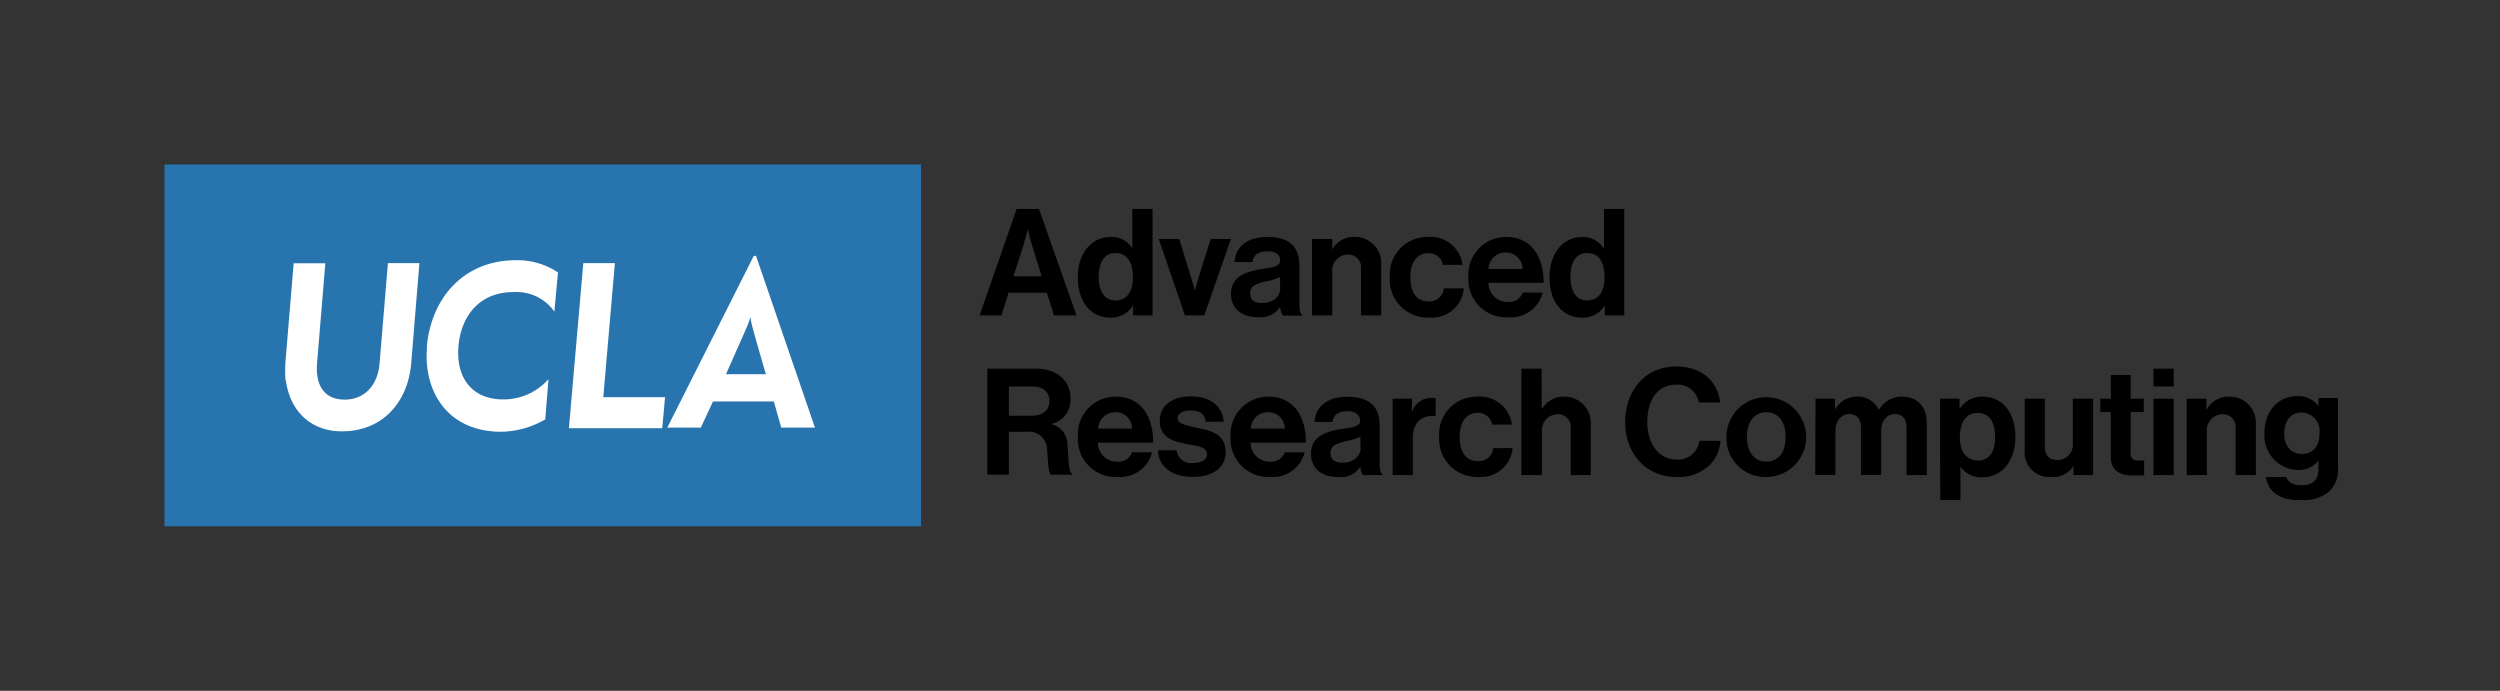 <svg xmlns="http://www.w3.org/2000/svg" viewBox="0 0 304 84"><rect x="0" y="0" width="304" height="84" fill="#333333" stroke="none"/><defs><style>.cls-1{fill:#2774ae;}.cls-2{fill:#fff;}</style></defs><g id="Boxed_Black" data-name="Boxed Black"><path d="M123.62,25.41h2.72l4.56,12.94h-2.73l-.87-2.75h-4.67l-.85,2.75h-2.66Zm-.38,8.18h3.42l-1.15-3.73c-.22-.69-.53-2-.53-2h0s-.32,1.3-.54,2Z"/><path d="M131.06,33.71c0-2.89,1.65-4.9,4-4.9a3,3,0,0,1,2.63,1.38h0V25.41h2.46V38.35h-2.37V37.13h0A3.1,3.1,0,0,1,135,38.62C132.65,38.62,131.06,36.72,131.06,33.71Zm6.7.06c0-1.77-.58-3-2.16-3-1.35,0-2,1.2-2,2.91s.7,2.85,2,2.85C137,36.56,137.76,35.47,137.76,33.77Z"/><path d="M140.9,29.06h2.5l1.48,4.82c.27.88.42,1.48.42,1.48h0s.13-.6.4-1.48l1.52-4.82h2.46l-3.24,9.29h-2.35Z"/><path d="M155.66,37.32h0a2.85,2.85,0,0,1-2.73,1.24c-1.9,0-3.24-1-3.24-2.84,0-2,1.66-2.69,3.73-3,1.54-.22,2.24-.35,2.24-1.05s-.52-1.11-1.56-1.11-1.71.42-1.79,1.31h-2.19c.08-1.63,1.29-3.06,4-3.06S158,30.08,158,32.25V37c0,.71.11,1.12.33,1.29v.09H156A2.39,2.39,0,0,1,155.66,37.32Zm0-2.25V33.68a7,7,0,0,1-1.72.54c-1.29.29-1.92.58-1.92,1.45s.58,1.17,1.45,1.17C154.9,36.84,155.68,36,155.68,35.07Z"/><path d="M162,30.33h0a3,3,0,0,1,2.75-1.52,3.19,3.19,0,0,1,3.2,3.47v6.07H165.5v-5.7a1.54,1.54,0,0,0-1.61-1.7A1.94,1.94,0,0,0,162,33.08v5.27h-2.46V29.06H162Z"/><path d="M169,33.71a4.58,4.58,0,0,1,4.64-4.9,3.93,3.93,0,0,1,4.21,3.4h-2.4a1.71,1.71,0,0,0-1.7-1.43c-1.49,0-2.25,1.14-2.25,2.93s.71,2.94,2.21,2.94a1.73,1.73,0,0,0,1.86-1.58H178a3.89,3.89,0,0,1-4.18,3.55A4.62,4.62,0,0,1,169,33.71Z"/><path d="M178.56,33.7a4.59,4.59,0,0,1,4.57-4.89c3,0,4.58,2.28,4.58,5.59H181a2.31,2.31,0,0,0,2.37,2.32,1.74,1.74,0,0,0,1.79-1.14h2.43a4,4,0,0,1-4.2,3A4.59,4.59,0,0,1,178.56,33.7Zm2.46-1h4.12a2,2,0,0,0-2-2A2.06,2.06,0,0,0,181,32.7Z"/><path d="M188.42,33.71c0-2.89,1.65-4.9,4-4.9A3,3,0,0,1,195,30.19h.05V25.41h2.46V38.35h-2.37V37.13h0a3.07,3.07,0,0,1-2.76,1.49C190,38.62,188.42,36.72,188.42,33.71Zm6.69.06c0-1.77-.57-3-2.15-3-1.36,0-2,1.2-2,2.91s.7,2.85,2,2.85C194.35,36.56,195.11,35.47,195.11,33.77Z"/><path d="M120.06,44.83H126c2.5,0,4.17,1.45,4.17,3.6a3,3,0,0,1-2.37,3.13v0a2.57,2.57,0,0,1,2,2.61c.18,1.83.11,3.22.56,3.42v.13H127.8c-.32-.15-.36-1.6-.47-3a2.2,2.2,0,0,0-2.53-2.21h-2.12v5.2h-2.62Zm2.62,5.72h2.79c1.43,0,2.14-.75,2.14-1.78S126.94,47,125.54,47h-2.86Z"/><path d="M131.07,53.12a4.6,4.6,0,0,1,4.58-4.89c3,0,4.58,2.28,4.58,5.59H133.5a2.31,2.31,0,0,0,2.37,2.32A1.74,1.74,0,0,0,137.66,55h2.43a4,4,0,0,1-4.2,3A4.6,4.6,0,0,1,131.07,53.12Zm2.47-1h4.12a2,2,0,0,0-2-2A2.06,2.06,0,0,0,133.54,52.12Z"/><path d="M140.79,54.76h2.28a1.78,1.78,0,0,0,2,1.54c1.08,0,1.7-.42,1.7-1.07,0-.88-1.18-1-2.45-1.23-1.66-.32-3.29-.78-3.29-2.8s1.66-3,3.78-3c2.45,0,3.8,1.21,4,3.08H146.6c-.11-1-.74-1.36-1.79-1.36s-1.6.36-1.6,1,1.23.87,2.56,1.14c1.55.33,3.27.76,3.27,2.93,0,1.87-1.59,3-3.91,3C142.44,58,140.93,56.74,140.79,54.76Z"/><path d="M149.64,53.12a4.6,4.6,0,0,1,4.58-4.89c3,0,4.58,2.28,4.58,5.59h-6.73a2.31,2.31,0,0,0,2.37,2.32A1.74,1.74,0,0,0,156.23,55h2.42a4,4,0,0,1-4.19,3A4.6,4.6,0,0,1,149.64,53.12Zm2.46-1h4.13a2,2,0,0,0-2-2A2.07,2.07,0,0,0,152.1,52.12Z"/><path d="M165.43,56.74h0A2.85,2.85,0,0,1,162.66,58c-1.9,0-3.24-1-3.24-2.84,0-2,1.66-2.69,3.73-3,1.54-.22,2.24-.35,2.24-1S164.87,50,163.84,50s-1.72.42-1.8,1.31h-2.19c.08-1.63,1.29-3.06,4-3.06s3.91,1.25,3.91,3.42v4.72c0,.71.11,1.12.33,1.29v.09h-2.37A2.39,2.39,0,0,1,165.43,56.74Zm0-2.25V53.1a7,7,0,0,1-1.72.54c-1.29.29-1.92.58-1.92,1.45s.58,1.17,1.45,1.17C164.67,56.26,165.45,55.4,165.45,54.49Z"/><path d="M171.69,50h.06A2.43,2.43,0,0,1,174,48.38a1.44,1.44,0,0,1,.57.07V50.6h0c-1.61-.16-2.77.69-2.77,2.64v4.53h-2.46V48.48h2.37Z"/><path d="M175,53.13a4.58,4.58,0,0,1,4.64-4.9,3.93,3.93,0,0,1,4.21,3.4h-2.4a1.71,1.71,0,0,0-1.7-1.43c-1.49,0-2.25,1.14-2.25,2.93s.71,2.94,2.21,2.94a1.73,1.73,0,0,0,1.86-1.58h2.37A3.89,3.89,0,0,1,179.76,58,4.62,4.62,0,0,1,175,53.13Z"/><path d="M187.47,49.7h.06a3,3,0,0,1,2.69-1.47,3.2,3.2,0,0,1,3.21,3.47v6.07H191v-5.7a1.54,1.54,0,0,0-1.61-1.7,1.94,1.94,0,0,0-1.89,2.13v5.27H185V44.83h2.46Z"/><path d="M197.63,51.34c0-3.83,2.39-6.77,6.2-6.77,3.19,0,5.07,1.9,5.34,4.37h-2.6a2.57,2.57,0,0,0-2.74-2.16c-2.38,0-3.52,2-3.52,4.56s1.37,4.54,3.54,4.54a2.6,2.6,0,0,0,2.79-2.28h2.57a4.54,4.54,0,0,1-1.43,3.06A5.45,5.45,0,0,1,203.85,58C200.22,58,197.63,55.23,197.63,51.34Z"/><path d="M209.93,53.13A4.85,4.85,0,1,1,214.78,58,4.72,4.72,0,0,1,209.93,53.13Zm7.2,0c0-1.81-.85-3-2.35-3s-2.35,1.23-2.35,3,.83,3,2.35,3S217.13,54.94,217.13,53.13Z"/><path d="M220.77,48.48h2.37v1.25h.05a3,3,0,0,1,2.7-1.5,2.76,2.76,0,0,1,2.57,1.63h0a3.22,3.22,0,0,1,2.78-1.63c2,0,3.06,1.27,3.06,3.29v6.25h-2.46V51.94c0-1-.52-1.59-1.43-1.59s-1.66.79-1.66,2v5.4h-2.46V51.94c0-1-.53-1.59-1.43-1.59s-1.67.79-1.67,2v5.4h-2.46Z"/><path d="M235.91,48.48h2.37v1.16h.06a3.25,3.25,0,0,1,2.73-1.41c2.46,0,4,2,4,4.9s-1.63,4.91-4,4.91a3,3,0,0,1-2.68-1.32h0v4.09h-2.46Zm6.7,4.73c0-1.76-.62-3-2.14-3s-2.15,1.32-2.15,3S239.1,56,240.56,56C241.81,56,242.61,55,242.61,53.21Z"/><path d="M252.14,57.77V56.68h0A3,3,0,0,1,249.43,58a3,3,0,0,1-3.22-3.35V48.48h2.44v5.78c0,1.08.49,1.68,1.54,1.68a1.87,1.87,0,0,0,1.86-2.1V48.48h2.47v9.29Z"/><path d="M255.4,48.48h1.28V45.59h2.41v2.89h1.59v1.63h-1.59V55A.82.82,0,0,0,260,56l.73,0v1.81s-.56,0-1.54,0c-1.19,0-2.52-.48-2.52-2.23V50.11H255.4Z"/><path d="M261.86,44.83h2.46V47h-2.46Zm0,3.65h2.46v9.29h-2.46Z"/><path d="M268.3,49.75h.06a3,3,0,0,1,2.75-1.52,3.19,3.19,0,0,1,3.2,3.47v6.07h-2.46v-5.7a1.54,1.54,0,0,0-1.61-1.7,1.93,1.93,0,0,0-1.88,2.13v5.27H265.9V48.48h2.4Z"/><path d="M275.55,58H278c.2.58.73,1,1.87,1,1.39,0,2.06-.67,2.06-1.94v-1h-.05a3,3,0,0,1-2.43,1.09,4.18,4.18,0,0,1-4.09-4.44c0-2.77,1.67-4.54,4-4.54a3,3,0,0,1,2.57,1.23h0v-1h2.37v8.58a3.59,3.59,0,0,1-1.11,2.82,4.83,4.83,0,0,1-3.35,1C277.36,60.93,275.8,59.85,275.55,58Zm6.5-5.32a2.24,2.24,0,0,0-2.21-2.52c-1.25,0-2.08,1-2.08,2.54s.83,2.49,2.1,2.49C281.41,55.23,282.05,54.09,282.05,52.72Z"/><g id="_logo_" data-name="&lt;logo&gt;"><rect class="cls-1" x="20" y="20" width="92" height="44"/><path class="cls-2" d="M34.71,46.23a19,19,0,0,1,0-2.22l1-12h3.85l-1,12.1c-.23,2.62.78,4.48,3.34,4.48s4-1.9,4.24-4.22L47.17,32H51L50,44.22c-.42,4.71-3.48,8.23-8.43,8.23-3.85,0-6.34-2.55-6.81-6.22"/><path class="cls-2" d="M51.9,42.17c.51-5.76,4.32-10.53,10.89-10.53a8.87,8.87,0,0,1,5.06,1.49l-.44,4.76a5.64,5.64,0,0,0-5-2.37c-4.1,0-6.34,2.9-6.66,6.57s1.49,6.48,5.46,6.48a7.29,7.29,0,0,0,5.49-2.47L66.3,51a11,11,0,0,1-5.37,1.5c-6.51,0-9.49-4.93-9-10.32"/><path class="cls-2" d="M70.93,32h3.84L73.36,48.3h5.51c.38,0,1.7,0,2,0,0,.2-.35,3.77-.35,3.77H69.18Z"/><path class="cls-2" d="M90.93,39.49a5.65,5.65,0,0,0,.29-.84h.06a4.61,4.61,0,0,0,.15.85c.21.91,1.7,6,1.7,6H88.28s2.6-5.85,2.65-6m1-8.39h-.27L81.14,52h4.08l1.48-3.18h7.4L95,52H99.1Z"/></g></g></svg>